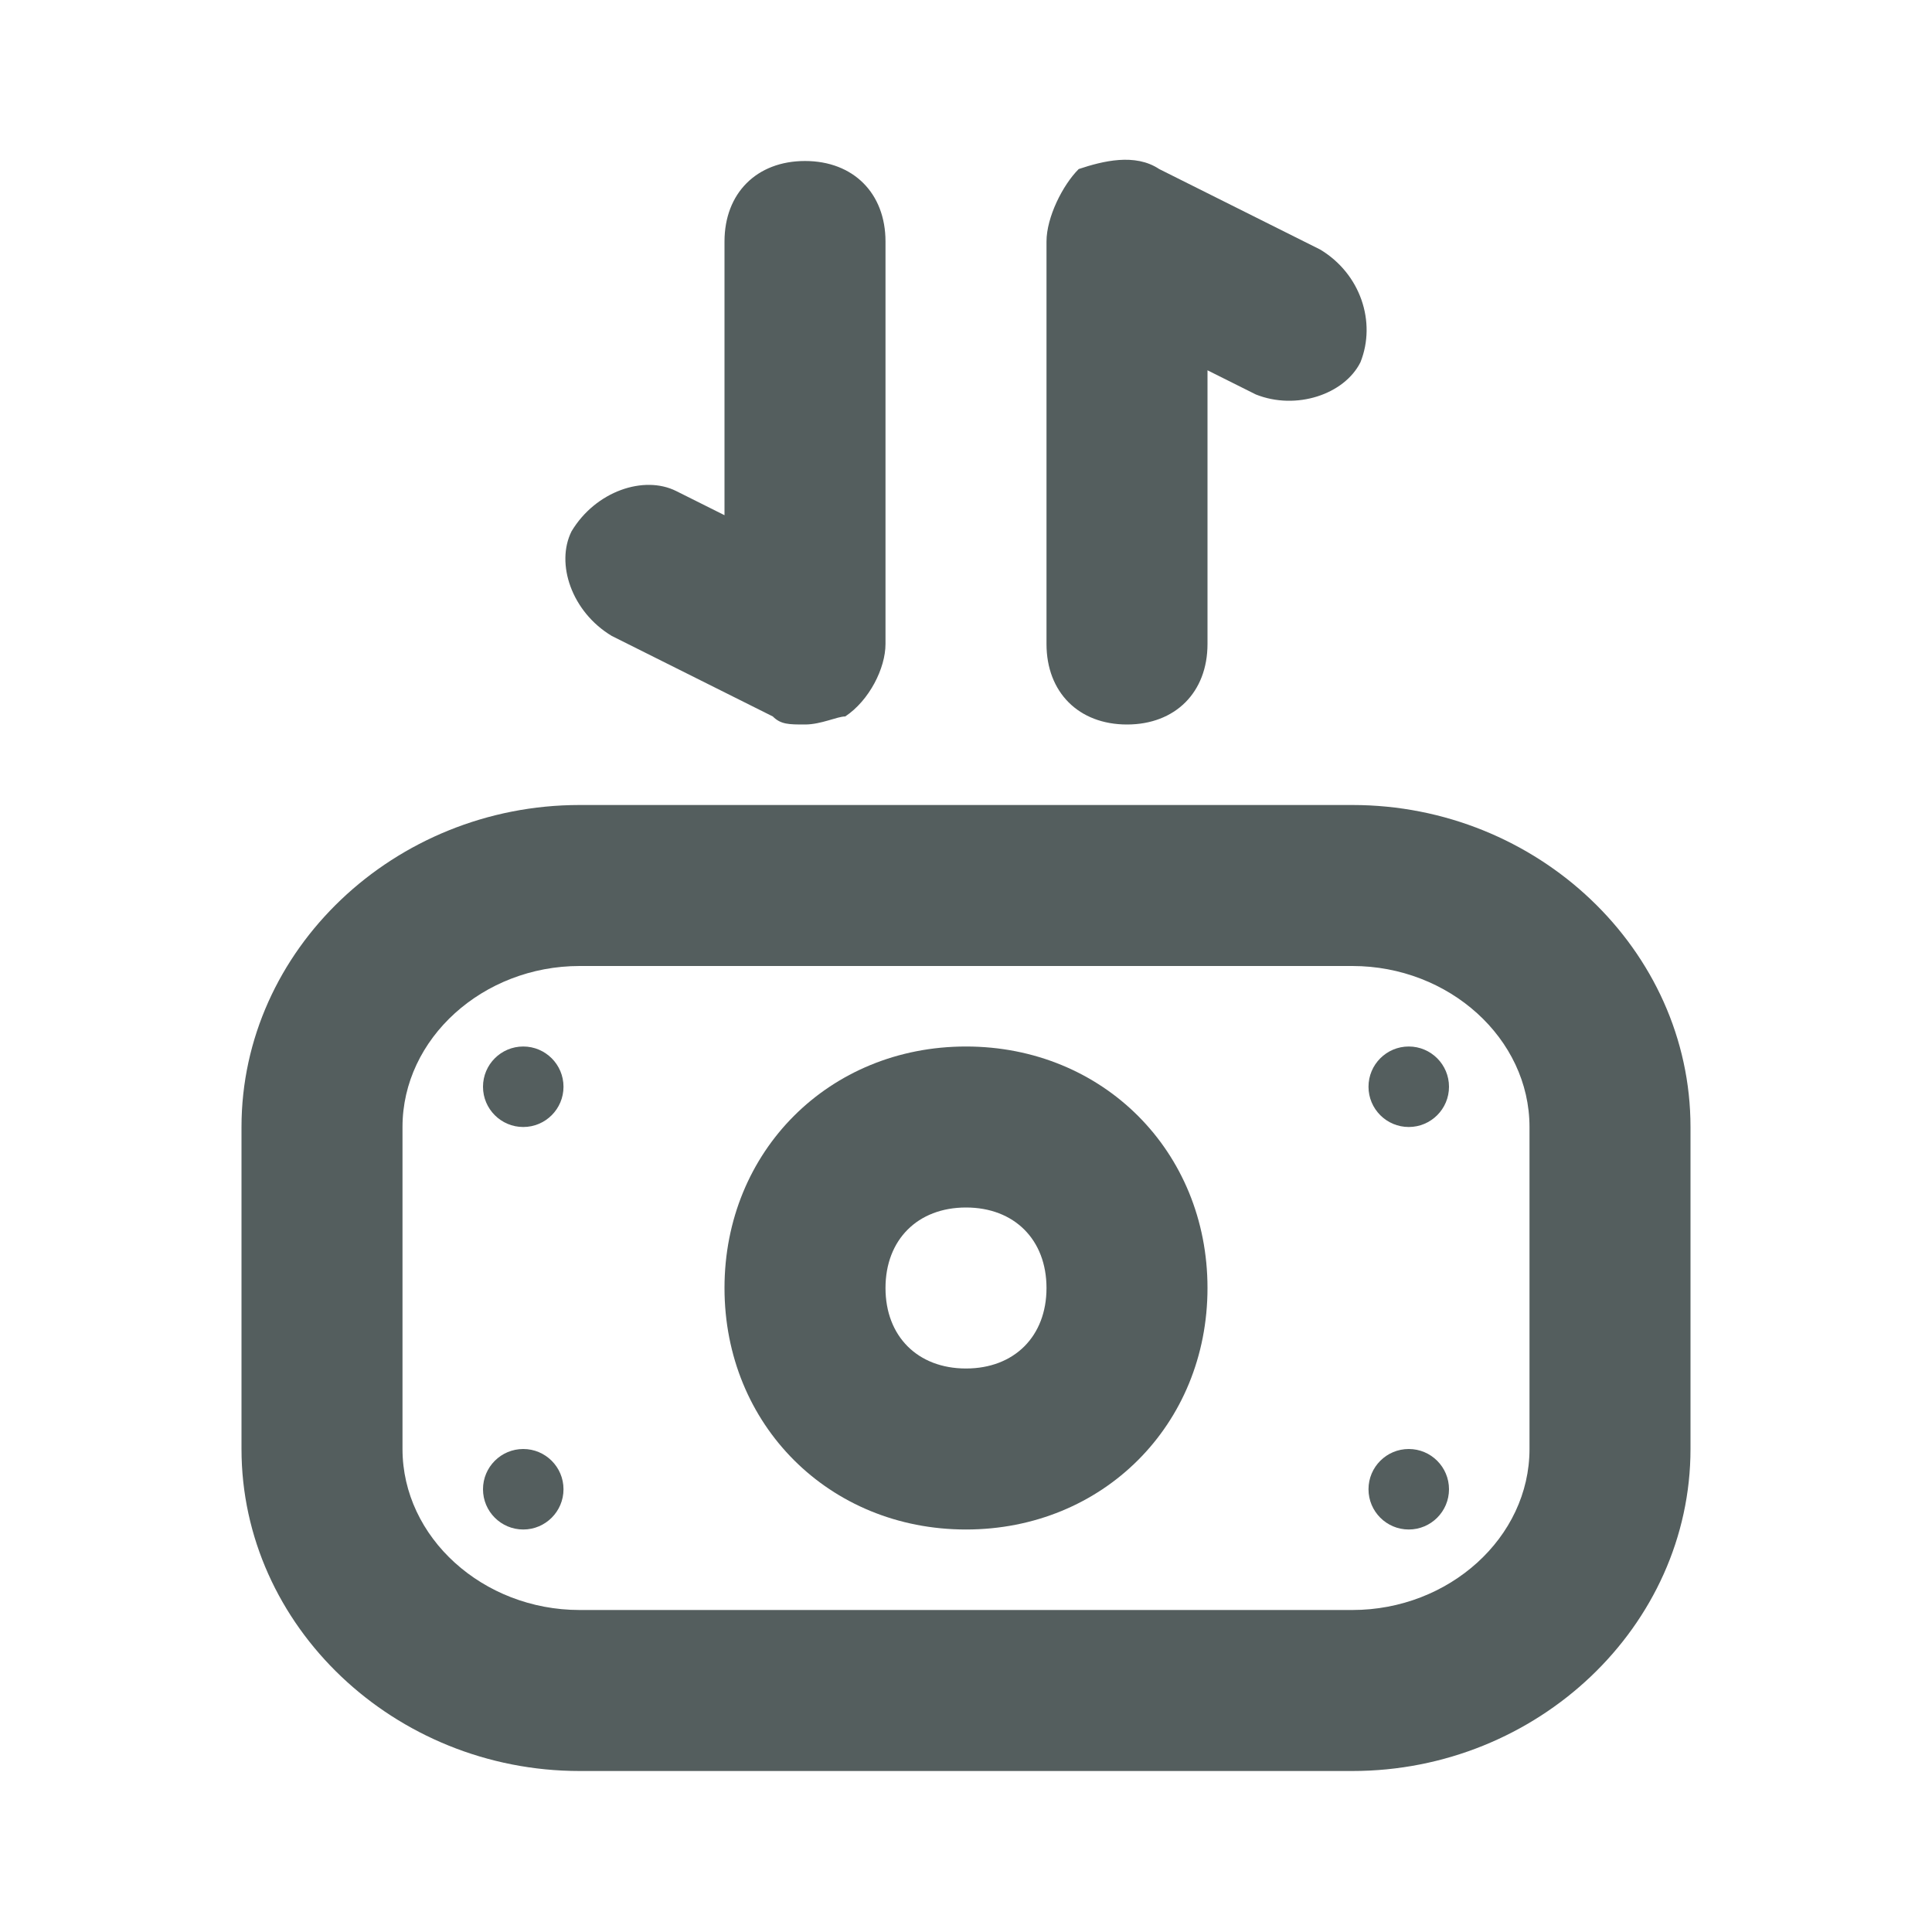 <svg width="24" height="24" viewBox="0 0 24 24" fill="none" xmlns="http://www.w3.org/2000/svg">
<path d="M3 18C3 20.2 4.9 22 7.2 22H16.8C19.1 22 21 20.2 21 18V14C21 11.8 19.1 10 16.8 10H7.2C4.9 10 3 11.8 3 14V18ZM5 14C5 12.9 6 12 7.2 12H16.8C18 12 19 12.9 19 14V18C19 19.1 18 20 16.8 20H7.2C6 20 5 19.1 5 18V14Z" fill="#545E5E"/>
<path d="M12 19C13.7 19 15 17.7 15 16C15 14.3 13.7 13 12 13C10.3 13 9 14.3 9 16C9 17.7 10.3 19 12 19ZM12 15C12.6 15 13 15.4 13 16C13 16.6 12.6 17 12 17C11.4 17 11 16.6 11 16C11 15.4 11.4 15 12 15Z" fill="#545E5E"/>
<path d="M6.5 19C6.776 19 7 18.776 7 18.5C7 18.224 6.776 18 6.5 18C6.224 18 6 18.224 6 18.5C6 18.776 6.224 19 6.5 19Z" fill="#545E5E"/>
<path d="M6.5 14C6.776 14 7 13.776 7 13.5C7 13.224 6.776 13 6.5 13C6.224 13 6 13.224 6 13.5C6 13.776 6.224 14 6.5 14Z" fill="#545E5E"/>
<path d="M17.5 14C17.776 14 18 13.776 18 13.5C18 13.224 17.776 13 17.5 13C17.224 13 17 13.224 17 13.5C17 13.776 17.224 14 17.5 14Z" fill="#545E5E"/>
<path d="M17.5 19C17.776 19 18 18.776 18 18.5C18 18.224 17.776 18 17.5 18C17.224 18 17 18.224 17 18.5C17 18.776 17.224 19 17.5 19Z" fill="#545E5E"/>
<path d="M16.4 3.1L14.4 2.1C14.1 1.9 13.7 2 13.4 2.1C13.2 2.3 13 2.7 13 3V8C13 8.6 13.4 9 14 9C14.6 9 15 8.6 15 8V4.6L15.6 4.9C16.1 5.1 16.7 4.9 16.9 4.5C17.1 4 16.9 3.4 16.4 3.1ZM9 3V6.4L8.4 6.1C8 5.9 7.4 6.1 7.1 6.6C6.9 7 7.1 7.6 7.6 7.9L9.6 8.9C9.7 9 9.8 9 10 9C10.2 9 10.4 8.9 10.5 8.9C10.8 8.7 11 8.3 11 8V3C11 2.4 10.6 2 10 2C9.4 2 9 2.4 9 3Z" fill="#545E5E"/>
</svg>
